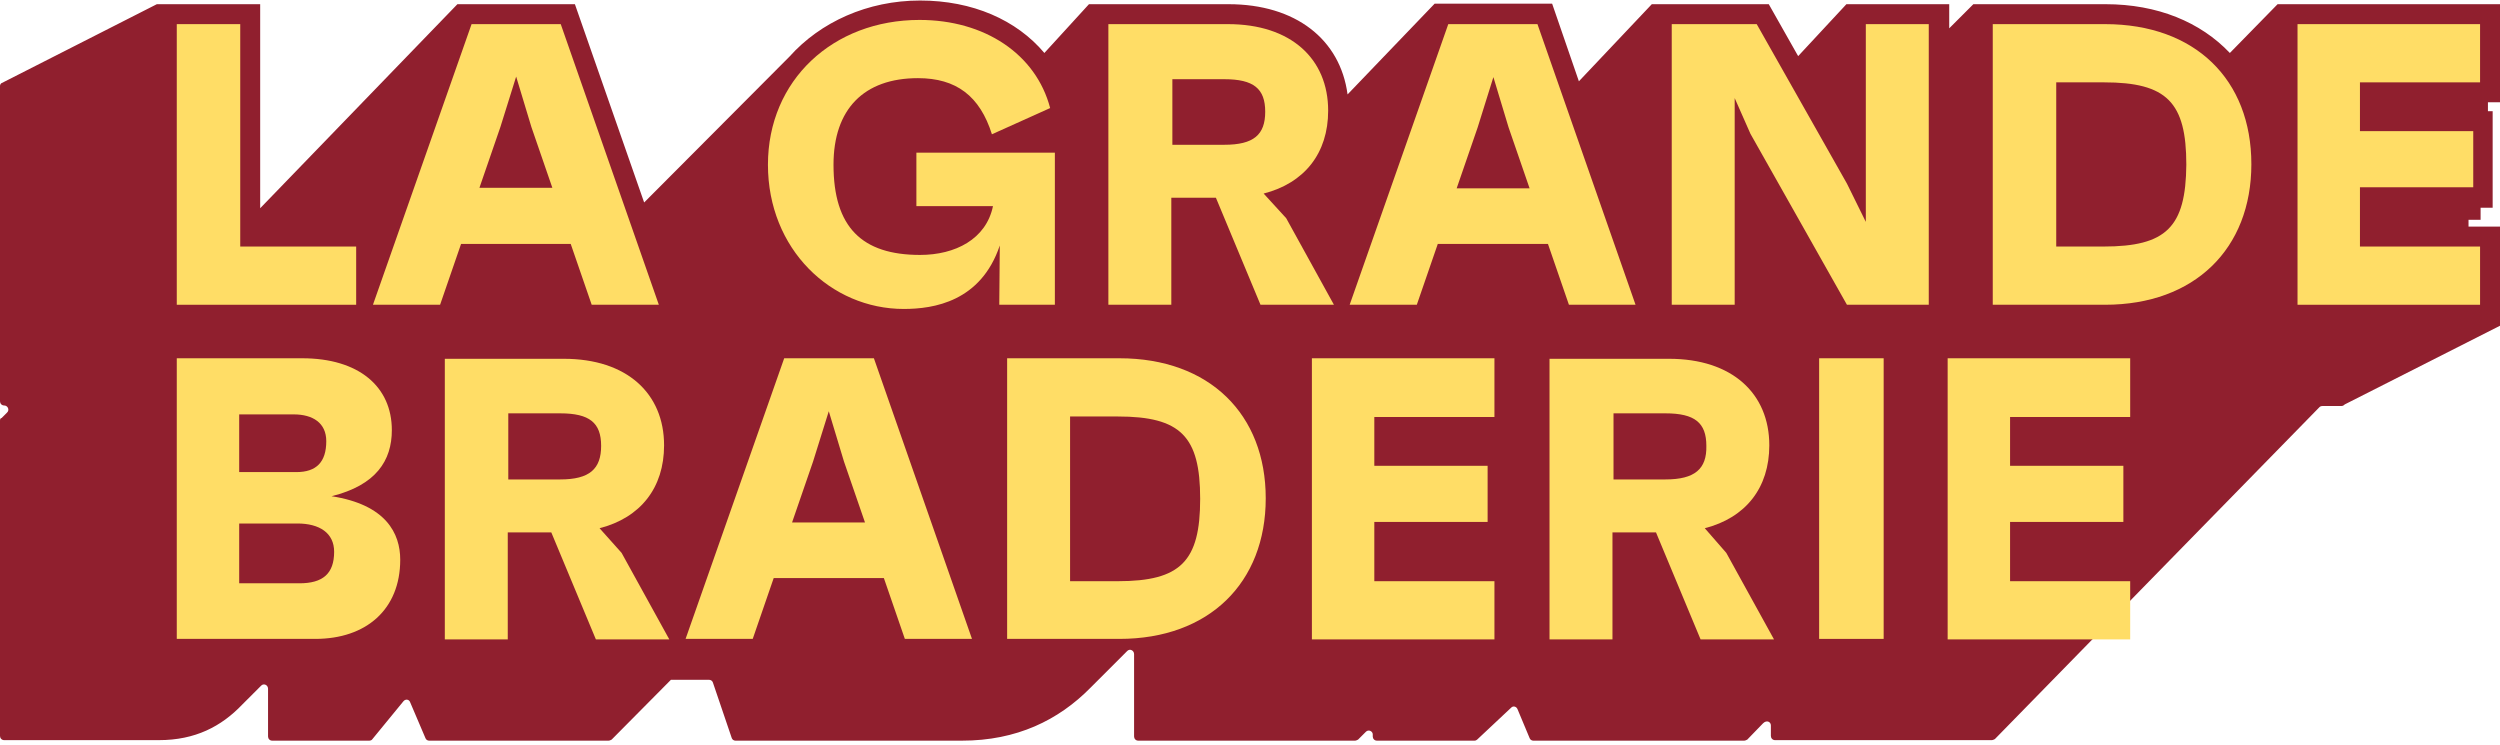 <?xml version="1.0" encoding="utf-8"?>
<!-- Generator: Adobe Illustrator 24.0.3, SVG Export Plug-In . SVG Version: 6.00 Build 0)  -->
<svg version="1.1" id="Calque_1" xmlns="http://www.w3.org/2000/svg" xmlns:xlink="http://www.w3.org/1999/xlink" x="0px" y="0px"
	 width="476.6px" height="142px" viewBox="0 0 476.6 142" style="enable-background:new 0 0 476.6 142;" xml:space="preserve">
<style type="text/css">
	.st0{fill:#901F2E;}
	.st1{fill:#FFDD66;}
</style>
<path class="st0" d="M337.6,138.3v2c0,0.4,0.3,0.8,0.8,0.8h41.3c0.2,0,0.4-0.1,0.6-0.2l61.9-63.3c0.1-0.1,0.3-0.2,0.6-0.2h3.6
	c0.2,0,0.4-0.1,0.6-0.3l29.6-15V43.2h-6v-1.3h2.3v-2.3h2.3V21.2h-0.9v-1.7h2.3V0.8h-42.4l-9.1,9.3c-5.6-5.9-13.8-9.3-23.7-9.3h-25.2
	l-4.6,4.6V0.8H352l-9.2,9.9l-5.6-9.9h-22.3L301,15.5l-5.1-14.8h-22.4l-16.6,17.3C255.5,7.5,247,0.8,234.2,0.8h-26.6l-8.5,9.3
	c-5.3-6.3-13.7-10-23.7-10s-19,4.1-24.9,10.7l-27.7,27.8L109.6,0.8H87.2L49.6,39.7V0.8H29.9L0.2,15.9C0.1,16,0,16.2,0,16.4v60.1
	c0,0.4,0.3,0.8,0.8,0.8c0.7,0,1.1,0.9,0.5,1.4l-1,1C0.1,79.7,0,79.9,0,80.2v60.1c0,0.4,0.3,0.8,0.8,0.8h29.5
	c6.9,0,11.9-2.6,15.9-6.8l3.6-3.6c0.5-0.5,1.3-0.1,1.3,0.6v9.1c0,0.4,0.3,0.8,0.8,0.8h18.5c0.2,0,0.5-0.1,0.6-0.3l5.9-7.2
	c0.4-0.5,1.1-0.4,1.3,0.2l2.9,6.8c0.1,0.3,0.4,0.5,0.7,0.5H116c0.2,0,0.4-0.1,0.6-0.2l11.3-11.4l0,0h7.3c0.3,0,0.6,0.2,0.7,0.5
	l3.6,10.6c0.1,0.3,0.4,0.5,0.7,0.5h43.2c10.4,0,18.4-3.9,24.5-10.1l7-7c0.5-0.5,1.3-0.1,1.3,0.6v15.7c0,0.4,0.3,0.8,0.8,0.8h41.3
	c0.2,0,0.4-0.1,0.6-0.2l1.5-1.5c0.5-0.5,1.3-0.1,1.3,0.5v0.4c0,0.4,0.3,0.8,0.8,0.8h18.6c0.2,0,0.4-0.1,0.5-0.2l6.5-6.1
	c0.4-0.4,1-0.2,1.2,0.3l2.3,5.5c0.1,0.3,0.4,0.5,0.7,0.5h40.2c0.2,0,0.4-0.1,0.6-0.2l3-3.1C336.8,137.2,337.6,137.6,337.6,138.3
	L337.6,138.3z"/>
<path class="st1" d="M67.9,47H45.8V4.6H33.7v53.5h34.2V47z"/>
<path class="st1" d="M108.8,46.5l4,11.6h12.8L106.9,4.6h-17L71.1,58.1h12.8l4-11.6H108.8z M95.4,24.2l3-9.6l2.9,9.6l4,11.6H91.4
	L95.4,24.2L95.4,24.2z"/>
<path class="st1" d="M201.1,58.1V29.1h-26.4v10.2h14.6c-1.3,6.3-7.2,9.3-13.9,9.3c-11.1,0-16.5-5.3-16.5-17.2
	c0-10.6,5.8-16.5,16.1-16.5c7.3,0,11.8,3.4,14.1,10.7l11.1-5c-2.7-10.3-12.5-16.8-24.9-16.8c-16.5,0-28.9,11.5-28.9,27.6
	s12,27.5,25.9,27.5c5.7,0,14.7-1.4,18.3-12.1l-0.1,11.3H201.1L201.1,58.1z"/>
<path class="st1" d="M223.5,37.7h8.3l8.5,20.4h14l-9.1-16.5l-4.3-4.7c7.8-2,12.3-7.7,12.3-15.8c0-9.9-7.1-16.5-19.1-16.5h-22.8v53.5
	h12V37.7L223.5,37.7z M223.5,15.1h9.9c5.6,0,7.8,1.8,7.8,6.2s-2.2,6.3-7.8,6.3h-9.9V15.1z"/>
<path class="st1" d="M311.8,58.1L293.1,4.6h-17l-18.8,53.5h12.8l4-11.6h21l4,11.6H311.8L311.8,58.1z M277.7,35.9l4-11.6l3-9.6
	l2.9,9.6l4,11.6H277.7L277.7,35.9z"/>
<path class="st1" d="M355.8,42.5l-3.7-7.5L334.9,4.6h-16.2v53.5h12V18.7l3,6.8l18.4,32.6h15.6V4.6h-12V42.5z"/>
<path class="st1" d="M401.3,4.6h-21.4v53.5h21.4c17.1,0,27.9-10.7,27.9-26.8S418.5,4.6,401.3,4.6z M401,47H392V15.7h9.1
	c12,0,15.7,3.8,15.7,15.7C416.7,43.3,413,47,401,47L401,47z"/>
<path class="st1" d="M472.8,15.7V4.6H438v53.5h34.8V47h-22.9V35.7h21.6V25h-21.6v-9.3H472.8z"/>
<path class="st1" d="M63.2,94.6c8.5-2.1,11.5-6.8,11.5-12.6c0-8.3-6.3-13.7-17.1-13.7H33.7v53.5h26.4c9.7,0,16.2-5.6,16.2-15.1
	C76.3,101.7,73.6,96.2,63.2,94.6L63.2,94.6z M45.6,79h10.4c3.6,0,6.2,1.6,6.2,5.1c0,4-1.9,5.9-5.7,5.9H45.6V79L45.6,79z M57.1,111.2
	H45.6V99.8h11.1c4.2,0,7,1.8,7,5.4C63.7,109.4,61.5,111.2,57.1,111.2z"/>
<path class="st1" d="M114.3,100.7c7.8-2,12.3-7.7,12.3-15.8c0-9.9-7.1-16.5-19.1-16.5H84.8v53.5h12v-20.4h8.3l8.5,20.4h14l-9.1-16.5
	L114.3,100.7L114.3,100.7z M106.8,91.4h-9.9V78.8h9.9c5.6,0,7.8,1.8,7.8,6.2C114.6,89.4,112.4,91.4,106.8,91.4z"/>
<path class="st1" d="M149.5,68.3l-18.8,53.5h12.8l4-11.6h21l4,11.6h12.8l-18.7-53.5H149.5L149.5,68.3z M151,99.6l4-11.6l3-9.6
	l2.9,9.6l4,11.6H151L151,99.6z"/>
<path class="st1" d="M213.4,68.3H192v53.5h21.4c17.1,0,27.9-10.7,27.9-26.8C241.3,79,230.6,68.3,213.4,68.3z M213.1,110.8h-9.1V79.4
	h9.1c12,0,15.7,3.8,15.7,15.7C228.8,107,225.1,110.8,213.1,110.8L213.1,110.8z"/>
<path class="st1" d="M250.1,121.9h34.8v-11.1H262V99.5h21.6V88.8H262v-9.3h22.9V68.3h-34.8V121.9z"/>
<path class="st1" d="M325,100.7c7.8-2,12.3-7.7,12.3-15.8c0-9.9-7.1-16.5-19.1-16.5h-22.8v53.5h12v-20.4h8.3l8.5,20.4h14l-9.1-16.5
	L325,100.7L325,100.7z M317.5,91.4h-9.9V78.8h9.9c5.6,0,7.8,1.8,7.8,6.2C325.4,89.4,323.1,91.4,317.5,91.4z"/>
<path class="st1" d="M359.1,68.3h-12.3v53.5h12.3V68.3z"/>
<path class="st1" d="M371.3,121.9h34.8v-11.1h-22.9V99.5h21.6V88.8h-21.6v-9.3h22.9V68.3h-34.8V121.9z"/>
</svg>
